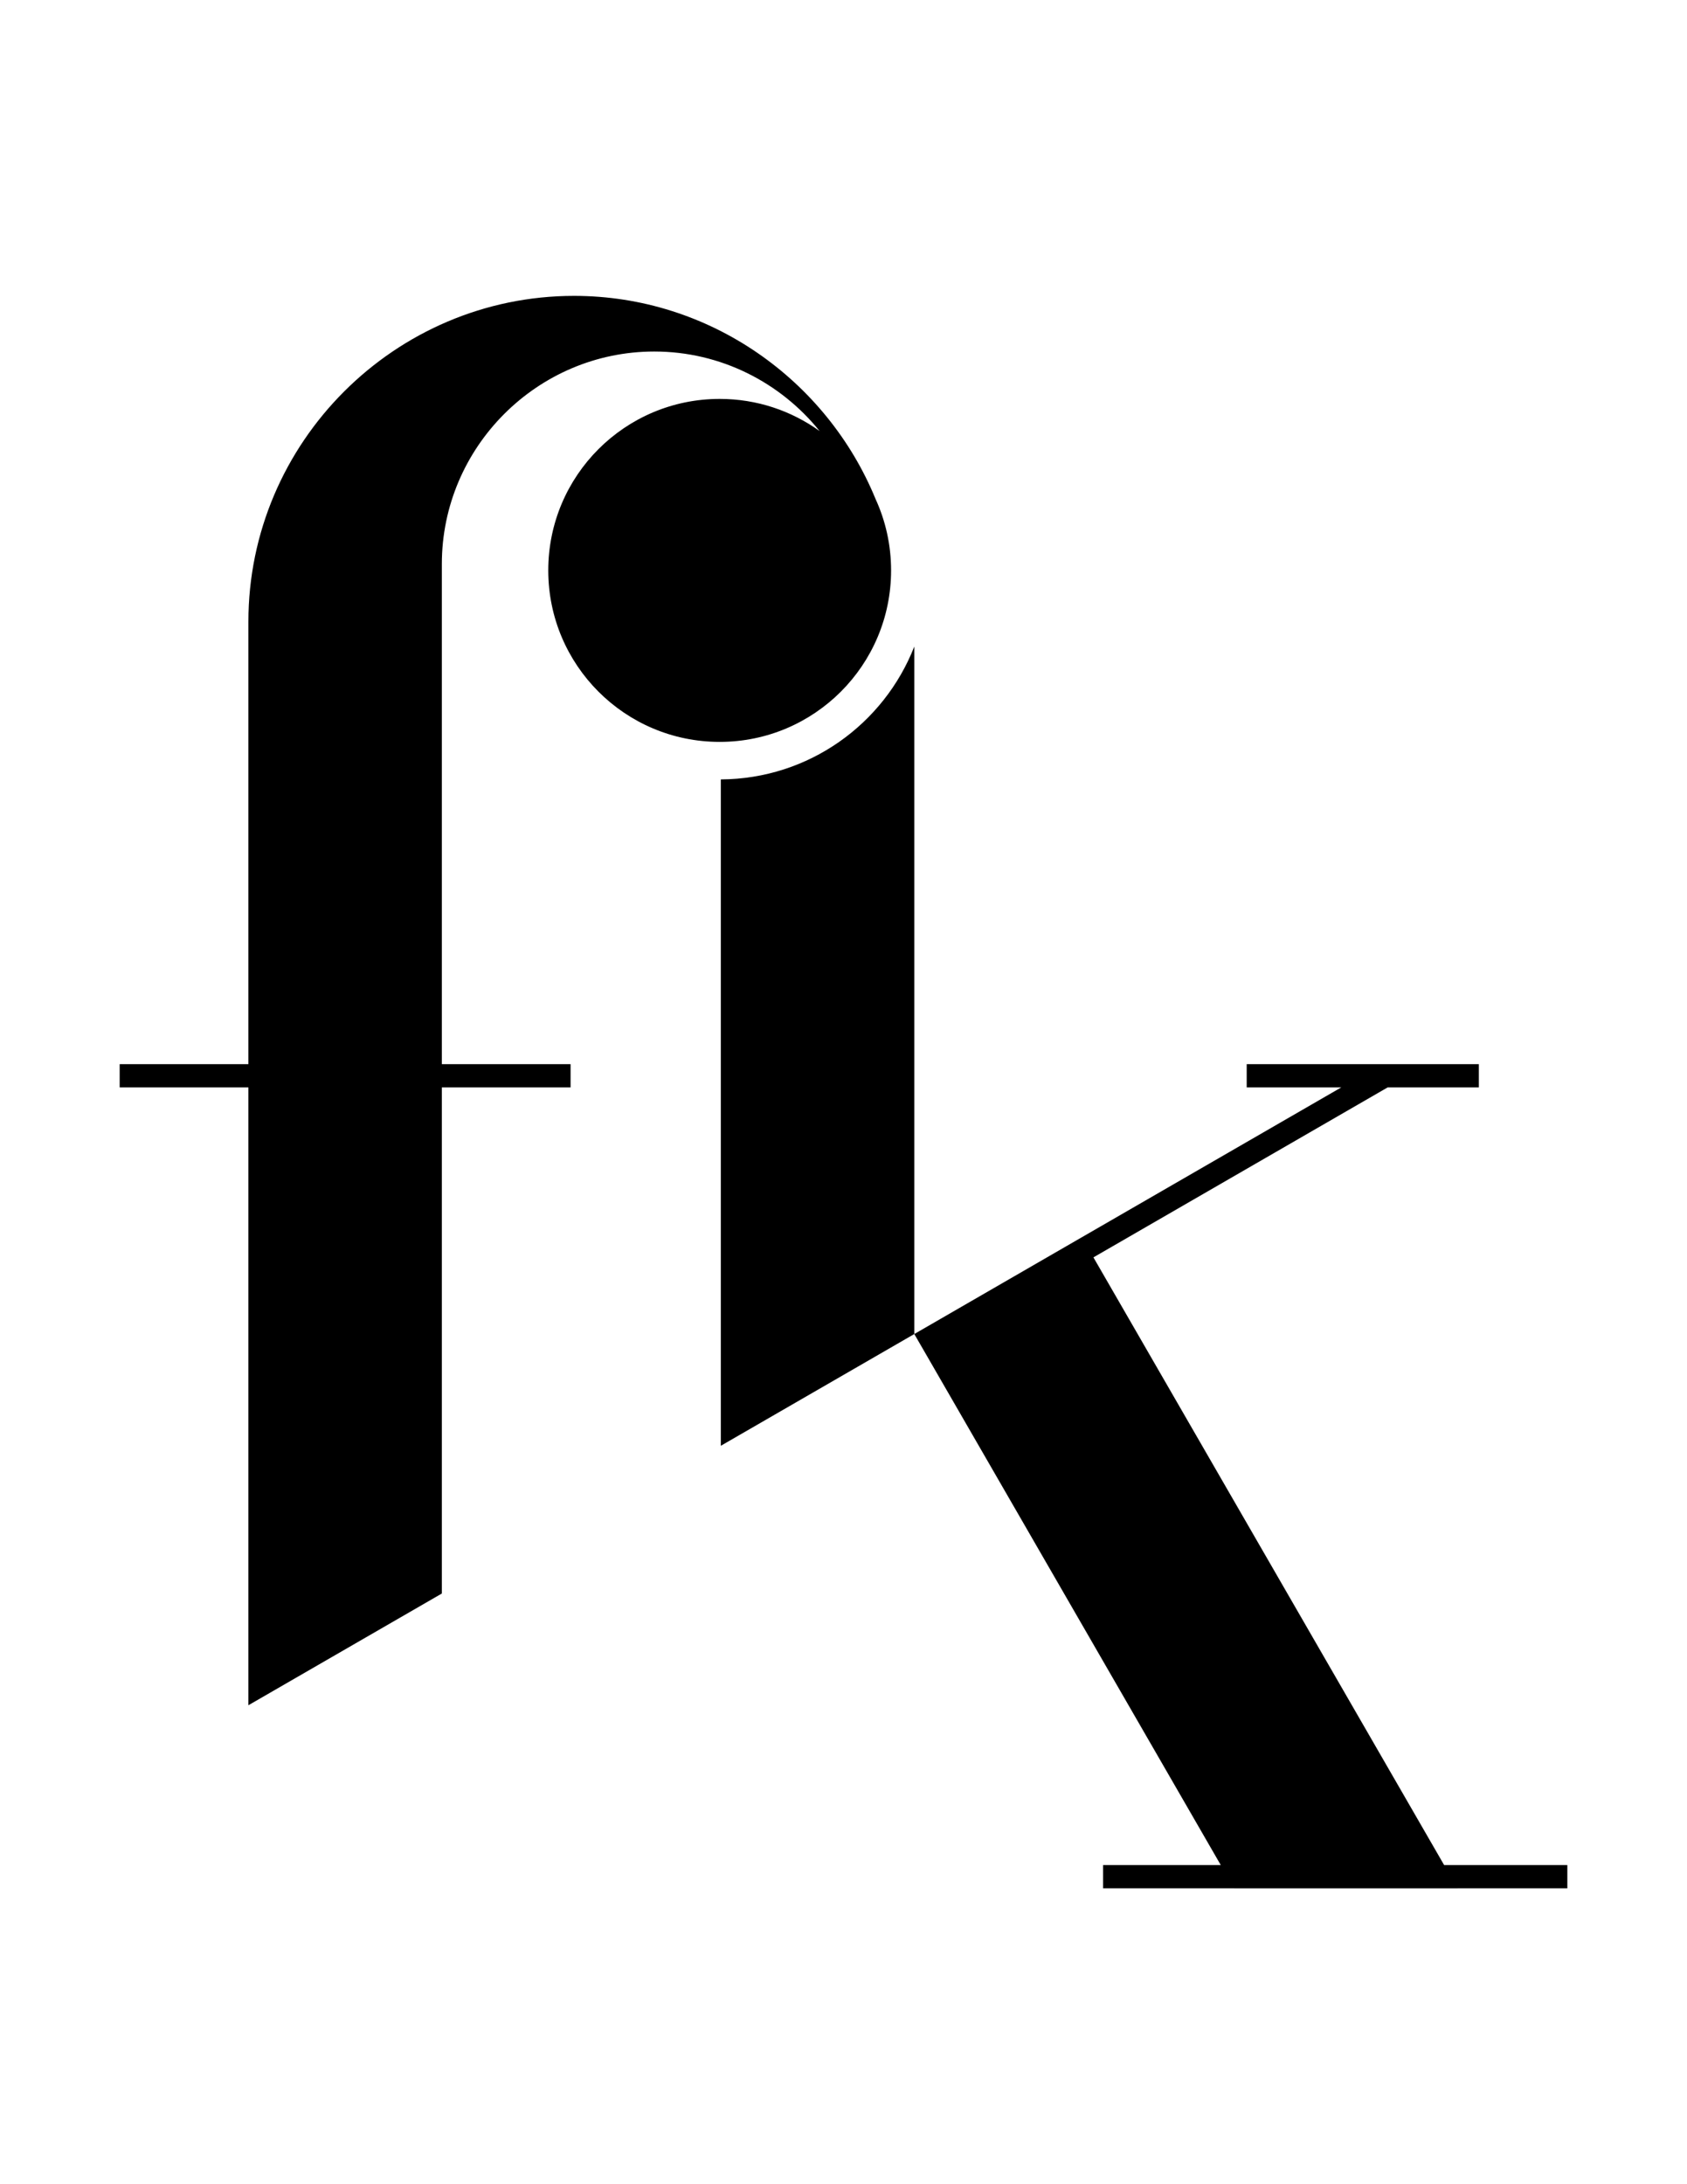 <?xml version="1.0" encoding="utf-8"?>
<!-- Generator: Adobe Illustrator 16.0.0, SVG Export Plug-In . SVG Version: 6.00 Build 0)  -->
<!DOCTYPE svg PUBLIC "-//W3C//DTD SVG 1.1//EN" "http://www.w3.org/Graphics/SVG/1.1/DTD/svg11.dtd">
<svg version="1.1" id="Layer_1" xmlns="http://www.w3.org/2000/svg" xmlns:xlink="http://www.w3.org/1999/xlink" x="0px" y="0px"
	 width="243.782px" height="315.483px" viewBox="0 0 243.782 315.483" enable-background="new 0 0 243.782 315.483"
	 xml:space="preserve">
<g>
	<path fill-rule="evenodd" clip-rule="evenodd" d="M132.12,192.686l24.209-13.979v0.002l37.492-21.647h-13.666v-3.354h33.547v3.354
		h-13.174l-42.521,24.552l50.68,87.777h17.803v3.354h-15.865l0.002,0.002h-32.281v-0.002h-18.947v-3.354h17.01l-42.609-73.799l0,0
		L132.12,192.686L132.12,192.686z M17.293,153.708h18.602V121.75V98.796v-9.005c0-25.881,21.174-47.055,47.054-47.055h0.002
		c19.611,0,36.527,12.175,43.568,29.327v0.002c1.443,3.142,2.248,6.638,2.248,10.322c0,13.679-11.091,24.77-24.771,24.77
		s-24.769-11.091-24.769-24.77c0-13.68,11.089-24.769,24.769-24.769c5.392,0,10.379,1.723,14.446,4.646
		c-5.639-6.994-14.268-11.49-23.898-11.49h-0.001c-16.881,0-30.694,13.812-30.694,30.692v17.328v54.911h18.602v3.354H63.849v7.665
		v65.441l-27.954,16.139v-89.245H17.293V153.708L17.293,153.708z M132.12,192.686l-27.957,16.141v-96.25
		c12.725-0.069,23.578-8.003,27.957-19.187V192.686L132.12,192.686z"/>
</g>
</svg>
